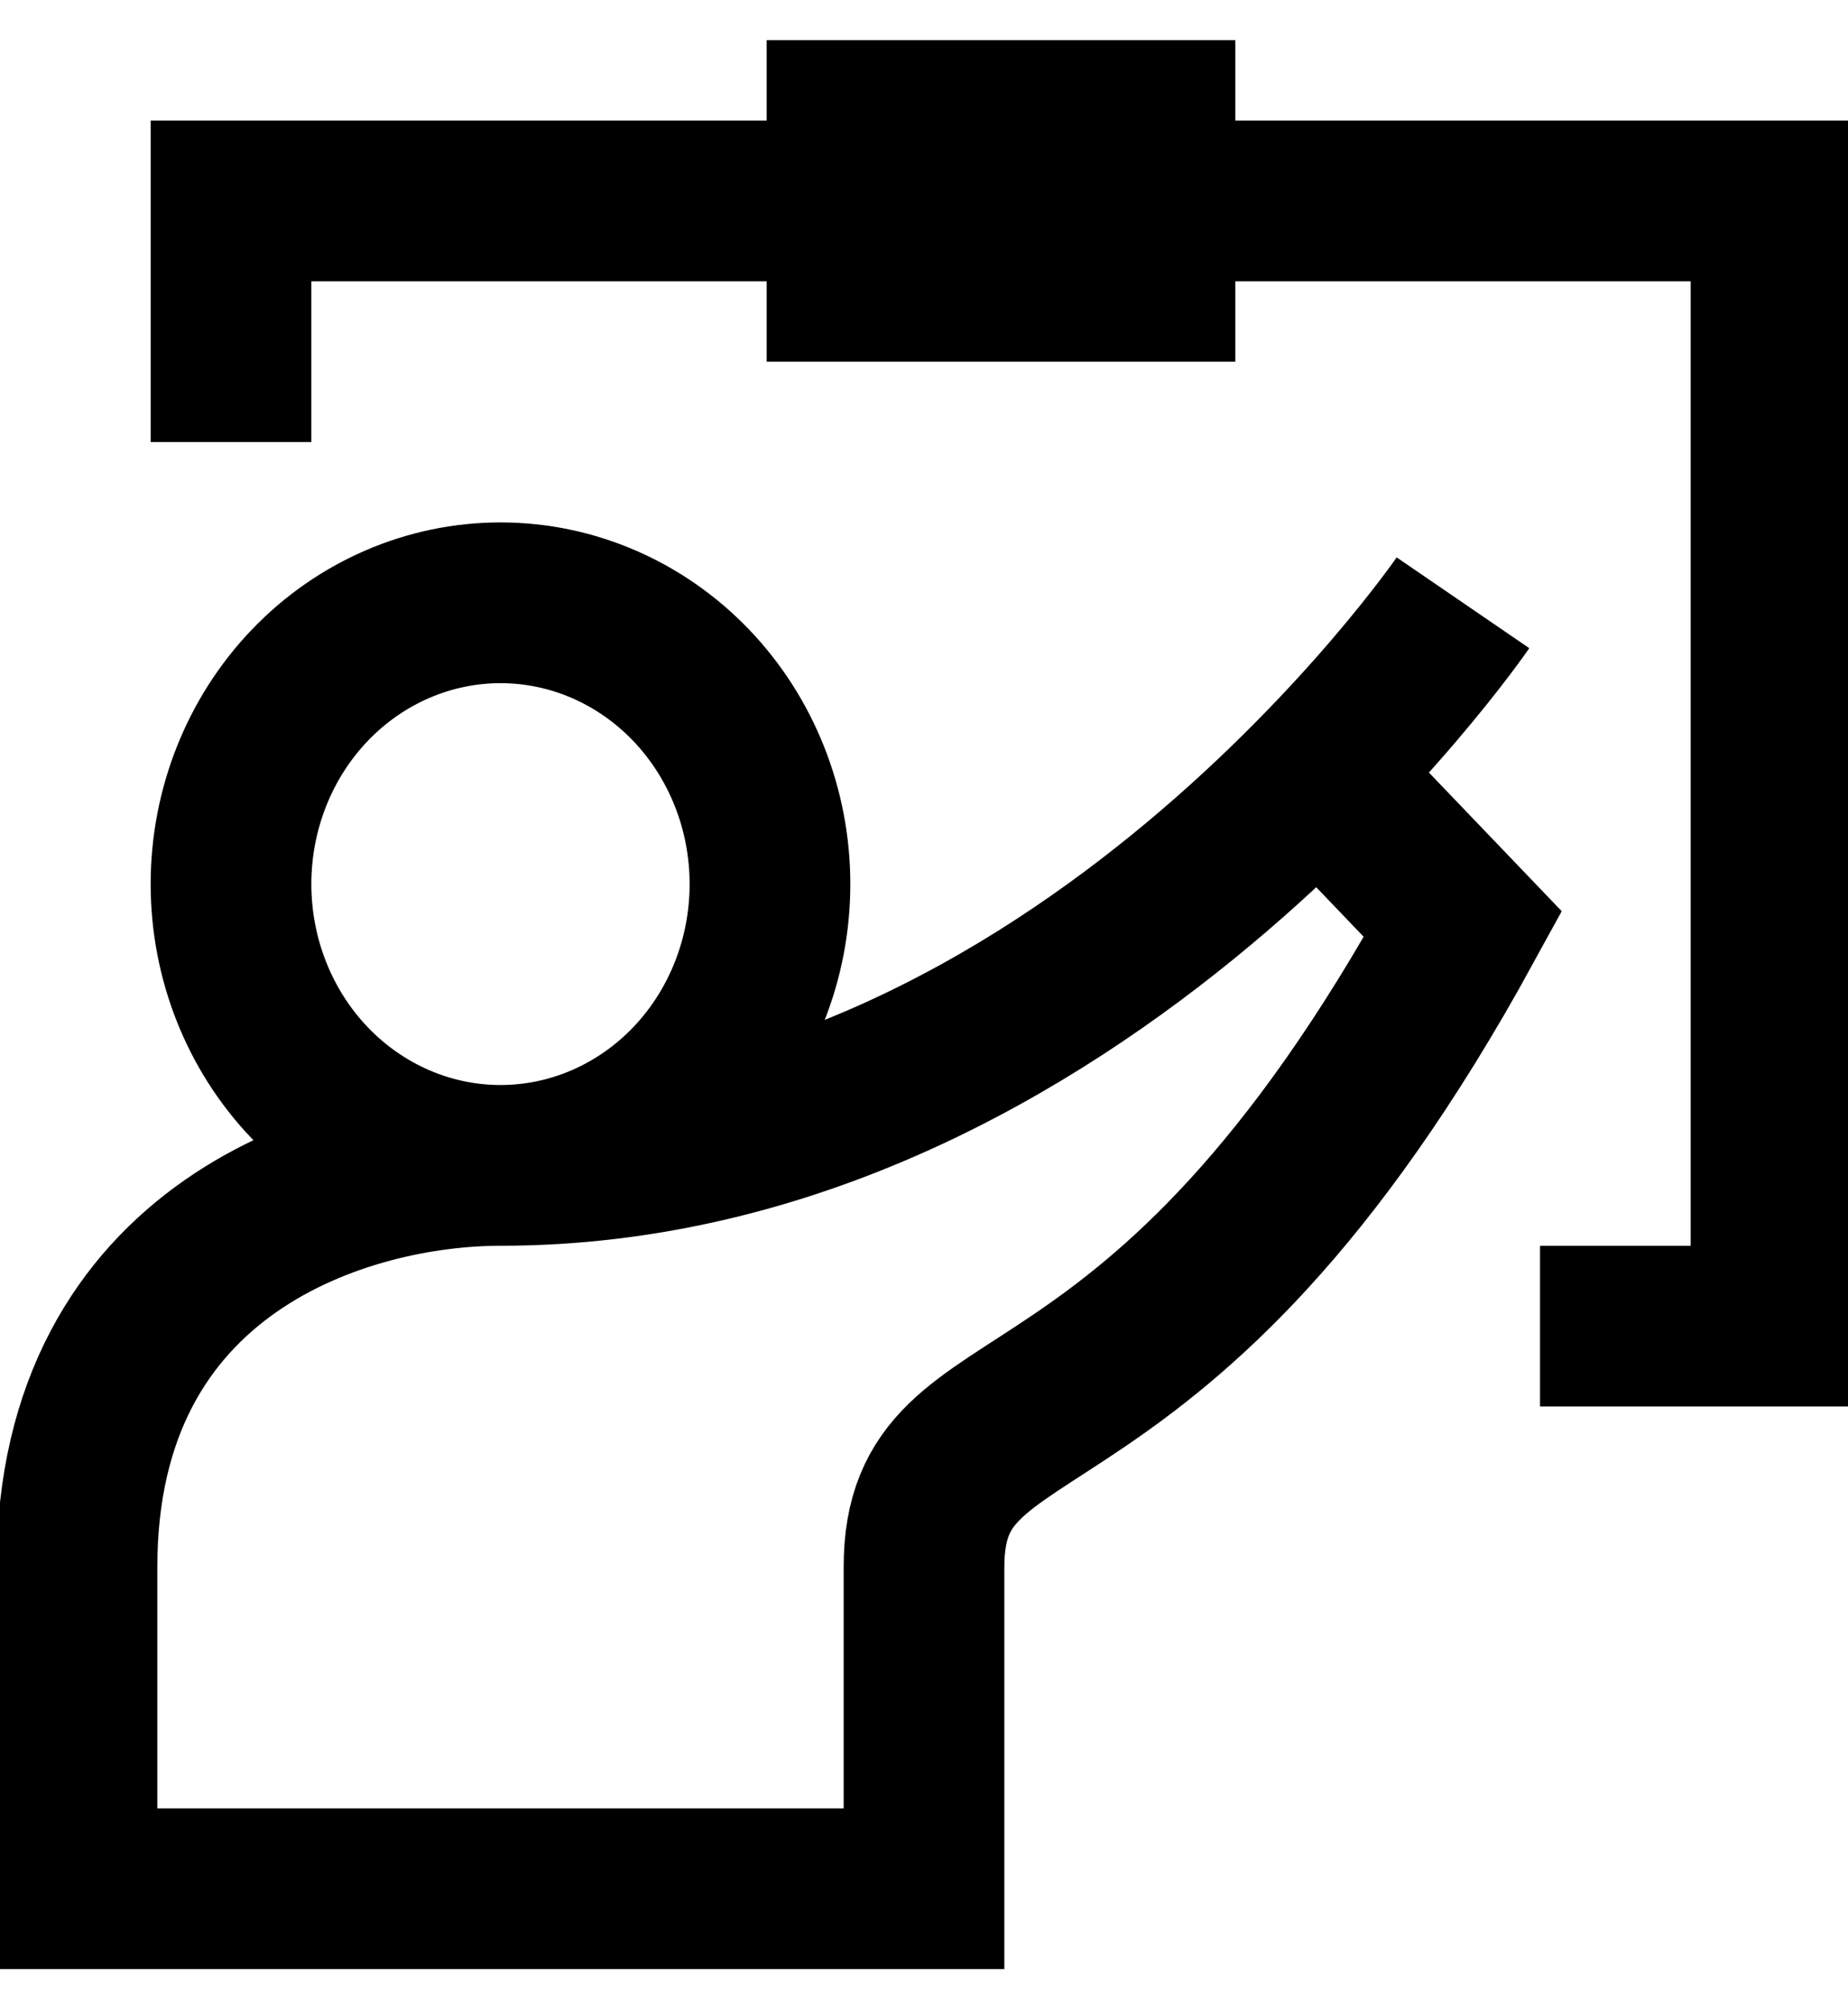 <svg width="23" height="25" viewBox="0 0 23 25" fill="none" xmlns="http://www.w3.org/2000/svg">
<path d="M18.208 7.5C18.208 7.5 13.417 14.5 6.229 14.5M6.229 14.5C4.313 14.5 0.958 15.5 0.958 19.5V23.5H11.5V19.5C11.5 17 14.375 18.5 18.208 11.5L16.771 10M6.229 14.5C7.119 14.5 7.972 14.131 8.601 13.475C9.23 12.819 9.583 11.928 9.583 11C9.583 10.072 9.23 9.181 8.601 8.525C7.972 7.869 7.119 7.5 6.229 7.5C5.34 7.5 4.486 7.869 3.857 8.525C3.228 9.181 2.875 10.072 2.875 11C2.875 11.928 3.228 12.819 3.857 13.475C4.486 14.131 5.34 14.5 6.229 14.5ZM2.875 5.5V2.5H22.042V16.5H19.167M10.542 1.5H14.375V3.5H10.542V1.5Z" stroke="black" stroke-width="2"/>
</svg>
